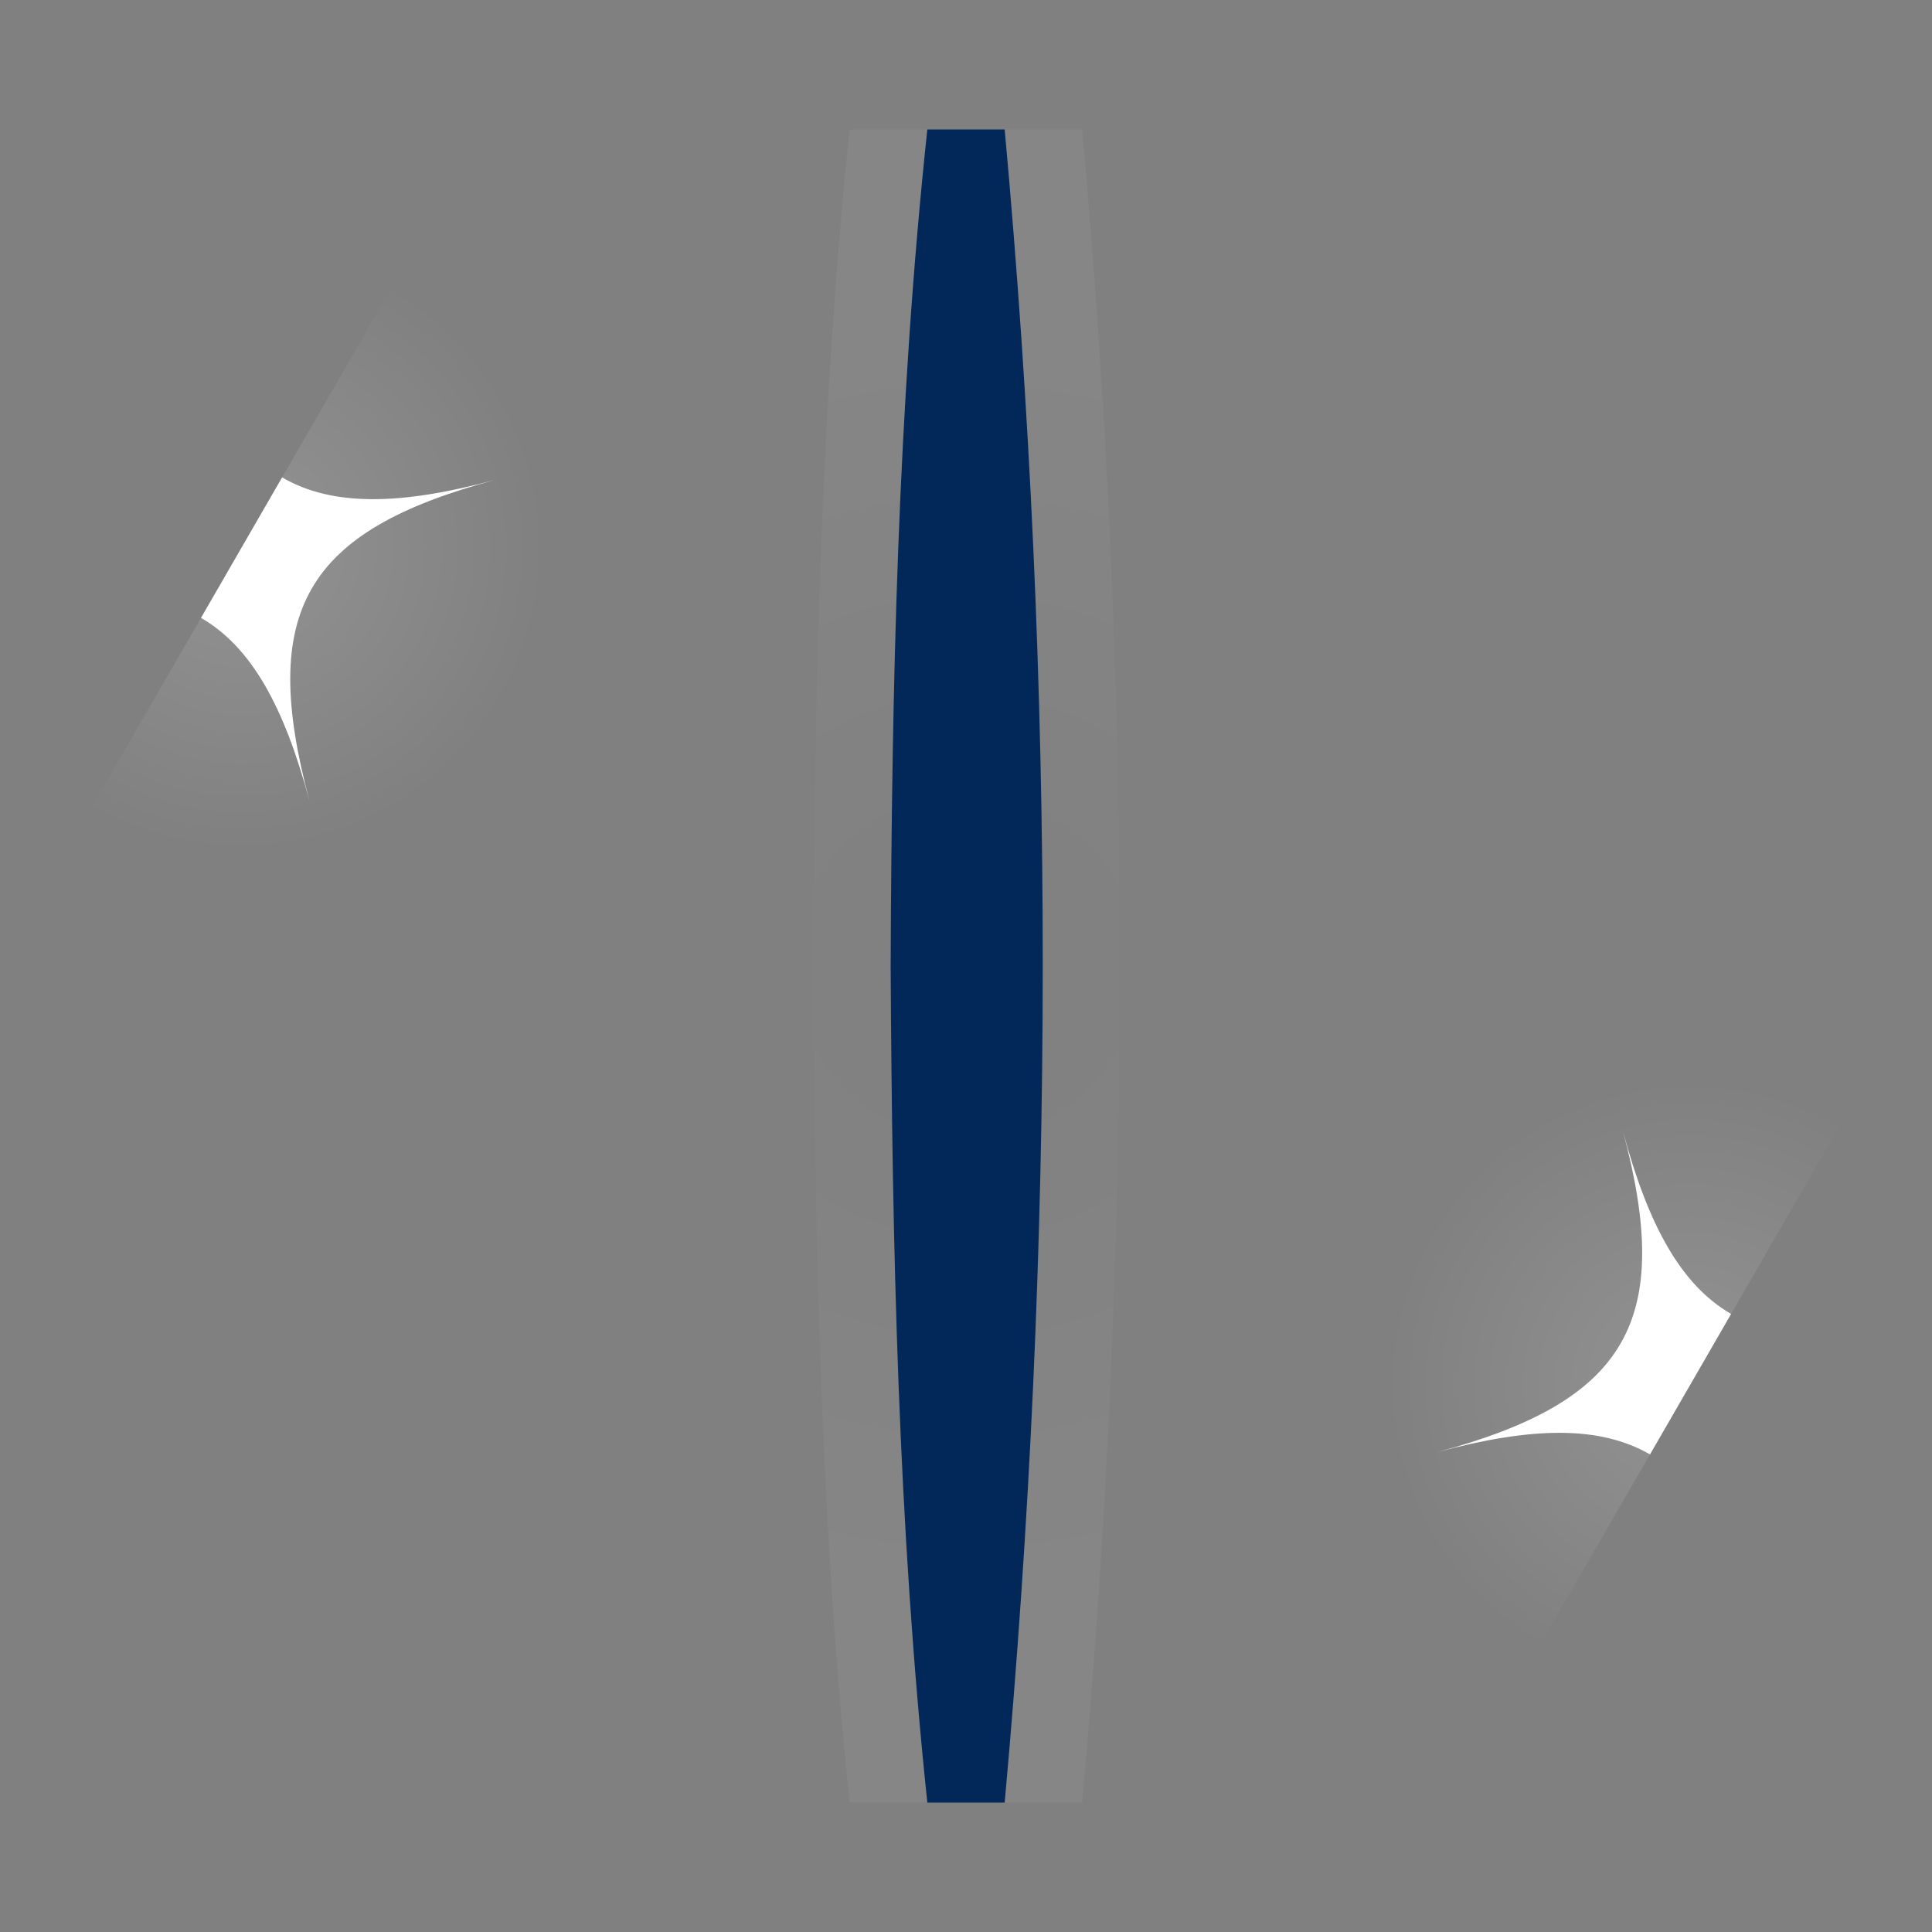 <?xml version="1.0" encoding="UTF-8"?>
<svg xmlns="http://www.w3.org/2000/svg" xmlns:xlink="http://www.w3.org/1999/xlink" viewBox="0 0 50 50">
  <rect x="0" y="0" width="50" height="50" fill="#808080" stroke="none"/>
  <defs>
    <style>
      .cls-1, .cls-2 {
        fill: none;
      }

      .cls-3 {
        fill: #fff;
      }

      .cls-4 {
        fill: #022859;
      }

      .cls-5 {
        fill: url(#radial-gradient-3);
      }

      .cls-6 {
        fill: url(#radial-gradient-2);
      }

      .cls-7 {
        fill: url(#radial-gradient);
      }

      .cls-2 {
        clip-path: url(#clippath);
      }
    </style>
    <clipPath id="clippath">
      <polygon id="mask" class="cls-1" points="37.5 3.35 12.5 3.35 0 25 12.5 46.65 37.5 46.65 50 25 37.5 3.35"/>
    </clipPath>
    <radialGradient id="radial-gradient" cx="25.01" cy="25" fx="25.01" fy="25" r="16.96" gradientUnits="userSpaceOnUse">
      <stop offset="0" stop-color="#fff" stop-opacity="0"/>
      <stop offset=".77" stop-color="#fff" stop-opacity=".04"/>
      <stop offset="1" stop-color="#fff" stop-opacity=".05"/>
    </radialGradient>
    <radialGradient id="radial-gradient-2" cx="-187.51" cy="931.43" fx="-187.51" fy="931.43" r="8" gradientTransform="translate(-706.64 -613.93) rotate(-60)" gradientUnits="userSpaceOnUse">
      <stop offset="0" stop-color="#fff" stop-opacity=".15"/>
      <stop offset="1" stop-color="#fff" stop-opacity="0"/>
    </radialGradient>
    <radialGradient id="radial-gradient-3" cy="974.73" fy="974.73" r="8" xlink:href="#radial-gradient-2"/>
  </defs>
  <g id="_201201" data-name="201201">
    <g class="cls-2">
      <path id="stripe" class="cls-4" d="m26,46.66h-2c-.76-7.21-.91-14.43-.95-21.66.03-7.23.18-14.45.95-21.66h2c1.32,14.4,1.31,28.92,0,43.32Z"/>
      <path id="glow" class="cls-7" d="m27.99,3.16c-.09-1.03-.96-1.82-1.99-1.82h-2c-1.02,0-1.88.78-1.99,1.79-.78,7.39-.93,14.87-.96,21.86.04,7.02.18,14.5.96,21.88.11,1.02.97,1.79,1.99,1.79h2c1.03,0,1.9-.79,1.99-1.82,1.32-14.53,1.32-29.23,0-43.68Zm-1.99,43.5h-2c-.76-7.21-.91-14.43-.95-21.66.03-7.23.18-14.45.95-21.66h2c1.32,14.4,1.31,28.92,0,43.32Z"/>
      <g id="star">
        <path class="cls-3" d="m12.81,12.42c-4.92,1.32-6.12,3.4-4.8,8.31-1.32-4.92-3.4-6.12-8.31-4.8,4.92-1.32,6.12-3.4,4.8-8.31,1.32,4.92,3.4,6.12,8.31,4.8Z"/>
        <circle class="cls-6" cx="6.25" cy="14.17" r="8"/>
      </g>
      <g id="star-2" data-name="star">
        <path class="cls-3" d="m50.31,34.07c-4.92,1.32-6.12,3.4-4.8,8.31-1.32-4.92-3.4-6.12-8.31-4.8,4.92-1.32,6.12-3.4,4.8-8.31,1.32,4.92,3.4,6.12,8.31,4.8Z"/>
        <circle class="cls-5" cx="43.75" cy="35.83" r="8"/>
      </g>
    </g>
  </g>
</svg>